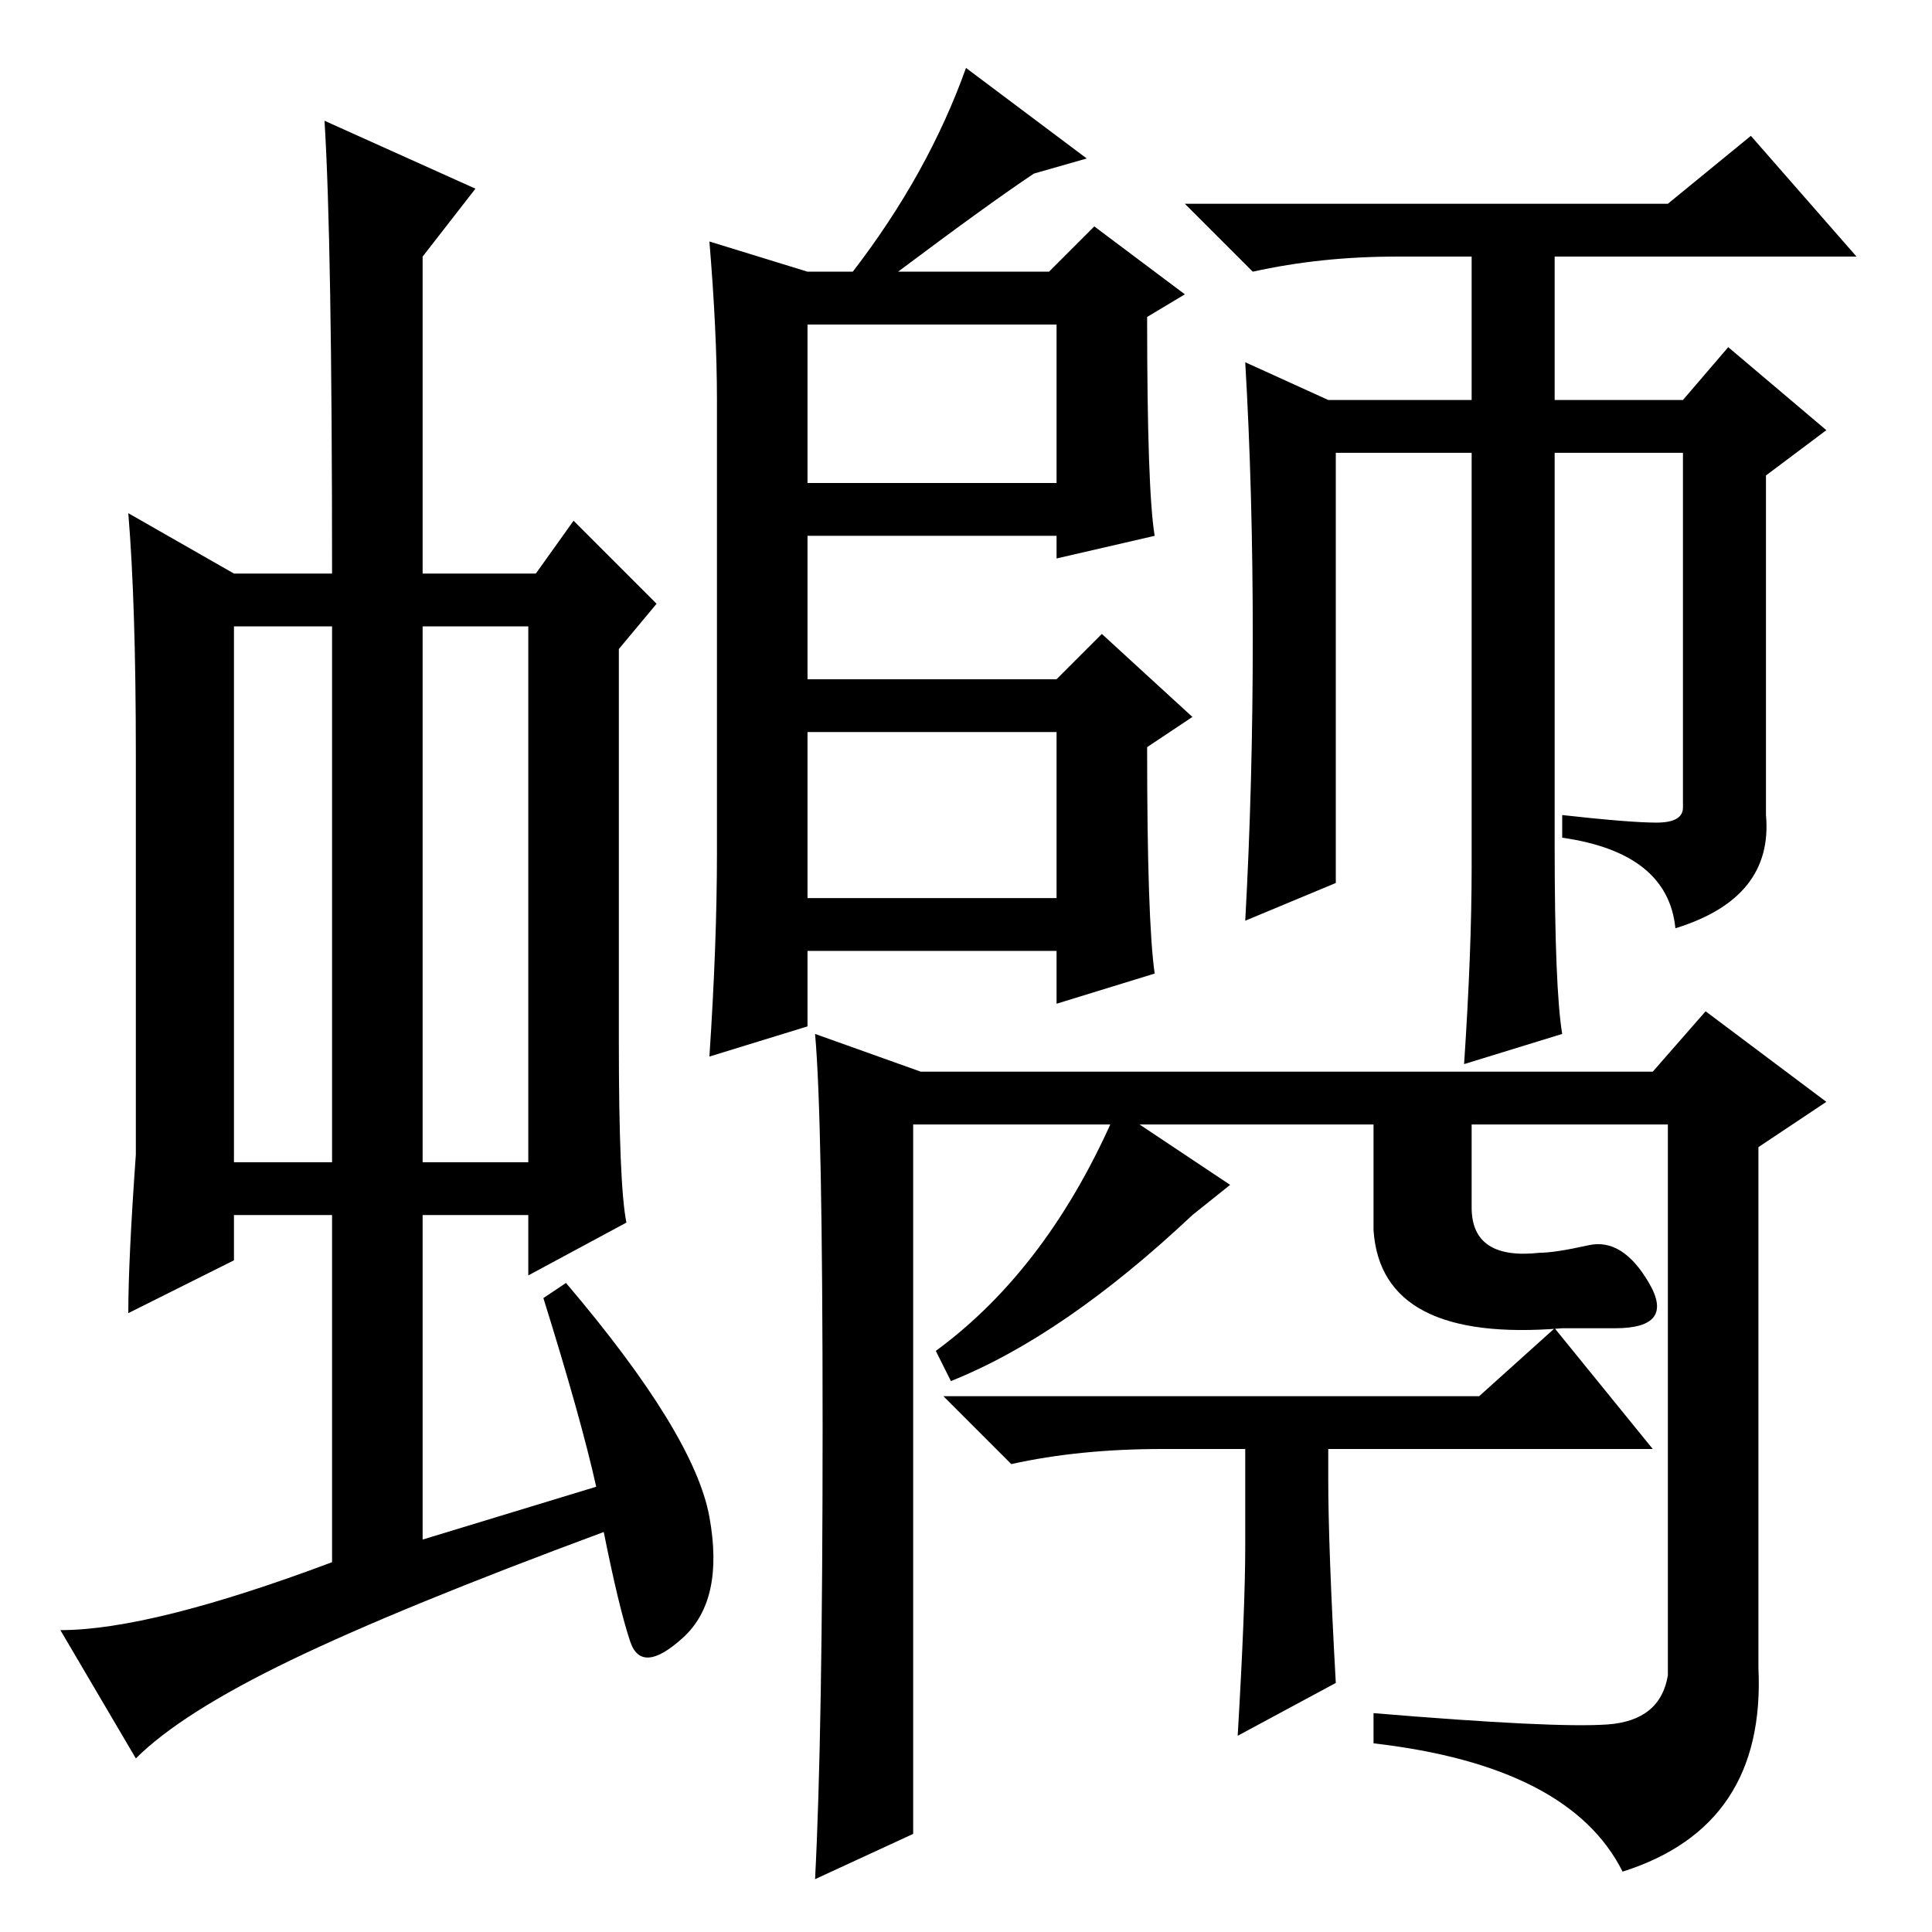 <?xml version="1.0" standalone="no"?>
<!DOCTYPE svg PUBLIC "-//W3C//DTD SVG 1.1//EN" "http://www.w3.org/Graphics/SVG/1.1/DTD/svg11.dtd" >
<svg xmlns="http://www.w3.org/2000/svg" xmlns:xlink="http://www.w3.org/1999/xlink" version="1.1" viewBox="0 -36 256 256">
  <g transform="matrix(1 0 0 -1 0 220)">
   <path fill="currentColor"
d="M31 102h13v71h-13v-71zM56 102h14v71h-14v-71zM44 49v46h-13v-6l-14 -7q0 7 1 21v53q0 20 -1 32l14 -8h13q0 44 -1 60l20 -9l-7 -9v-42h15l5 7l11 -11l-5 -6v-52q0 -19 1 -24l-13 -7v8h-14v-43l23 7q-2 9 -7 25l3 2q17 -20 19 -31t-3.5 -16t-7 -0.5t-3.5 14.5
q-27 -10 -41.5 -17t-20.5 -13l-10 17q12 0 36 9zM107 120l-13 -4q1 15 1 27v60q0 9 -1 21l13 -4h6q10 13 15 27l16 -12l-7 -2q-6 -4 -18 -13h20l6 6l12 -9l-5 -3q0 -23 1 -29l-13 -3v3h-33v-19h33l6 6l12 -11l-6 -4q0 -23 1 -30l-13 -4v7h-33v-10zM140 213h-33v-21h33v21z
M140 159h-33v-22h33v22zM219.5 147q3.5 0 3.5 2v47h-17v-52q0 -19 1 -25l-13 -4q1 15 1 26v55h-18v-57l-12 -5q1 18 1 37.5t-1 36.5l11 -5h19v19h-10q-10 0 -19 -2l-9 9h64l11 9l14 -16h-40v-19h17l6 7l13 -11l-8 -6v-45q1 -11 -12 -15q-1 10 -15 12v3q9 -1 12.5 -1zM121 13
l-13 -6q1 19 1 60t-1 52l14 -5h97l7 8l16 -12l-9 -6v-69q1 -21 -18 -27q-7 14 -33 17v4q24 -2 31 -1.5t8 6.5v73h-100v-94zM196 71l10 9l13 -16h-65q-11 0 -20 -2l-9 9h71zM165 51v15h11v-6q0 -9 1 -27l-13 -7q1 17 1 25zM126 73l-2 4q15 11 24 32l15 -10l-5 -4
q-17 -16 -32 -22zM182 109h13v-13q0 -7 9 -6q2 0 6.5 1t8 -5t-4.5 -6h-7q-24 -2 -25 13v16z" />
  </g>

</svg>

